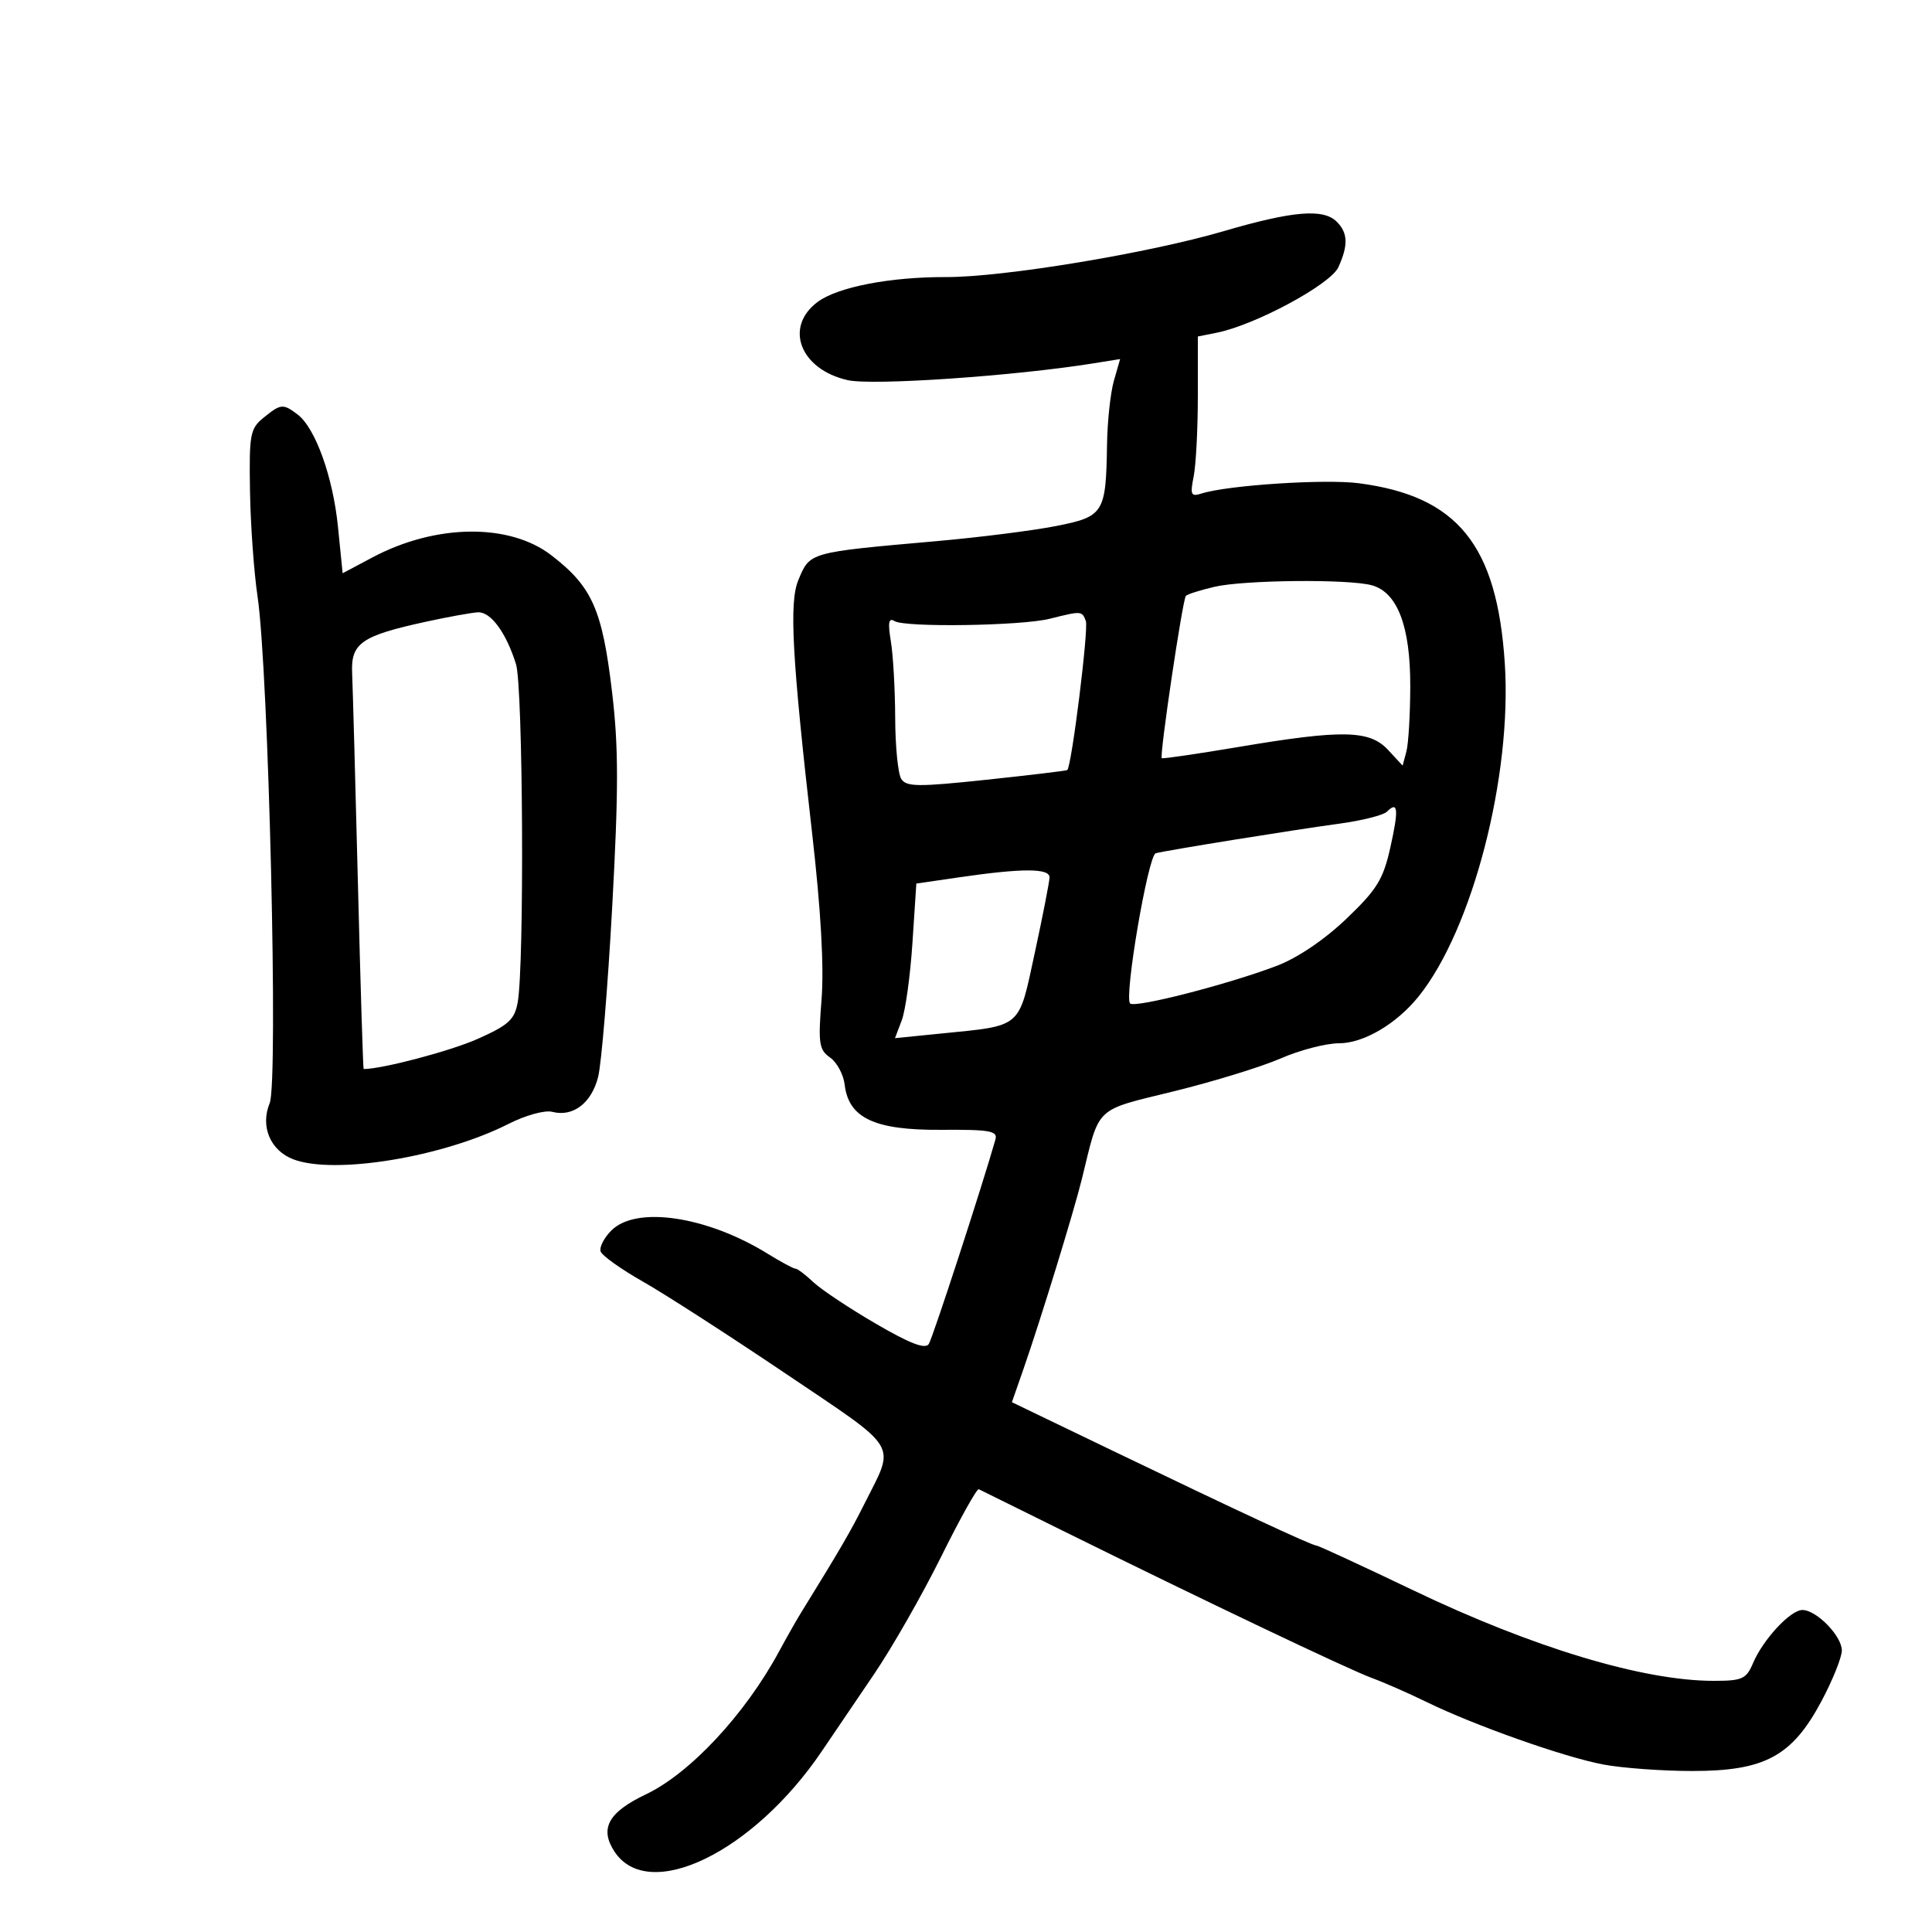 <svg xmlns="http://www.w3.org/2000/svg" width="300" height="300" viewBox="0 0 300 300" version="1.1">
	<path d="M 190 35.899 C 178.280 39.334, 155.756 43.057, 146.886 43.024 C 138.253 42.993, 130.124 44.560, 127 46.858 C 121.704 50.755, 124.224 57.364, 131.641 59.031 C 135.487 59.895, 157.451 58.395, 169.715 56.431 L 173.931 55.755 172.965 59.121 C 172.434 60.972, 171.955 65.415, 171.900 68.993 C 171.736 79.700, 171.413 80.217, 163.965 81.685 C 160.409 82.386, 152.100 83.437, 145.500 84.021 C 125.471 85.793, 125.779 85.706, 123.951 90.117 C 122.521 93.571, 122.996 102.206, 126.118 129.500 C 127.469 141.313, 127.968 150.140, 127.571 155.181 C 127.030 162.032, 127.173 163.008, 128.895 164.214 C 129.957 164.958, 130.977 166.857, 131.163 168.434 C 131.772 173.614, 135.811 175.509, 146.085 175.438 C 153.720 175.386, 154.951 175.603, 154.571 176.938 C 152.491 184.251, 144.834 207.752, 144.224 208.694 C 143.672 209.547, 141.316 208.644, 135.976 205.532 C 131.864 203.137, 127.506 200.237, 126.292 199.088 C 125.077 197.940, 123.831 197, 123.522 197 C 123.213 197, 121.282 195.962, 119.230 194.693 C 109.777 188.845, 98.796 187.204, 94.937 191.063 C 93.803 192.197, 93.048 193.659, 93.259 194.313 C 93.471 194.966, 96.422 197.075, 99.818 199 C 103.213 200.925, 113.214 207.370, 122.040 213.322 C 139.937 225.391, 139.042 223.910, 134.234 233.500 C 132.052 237.851, 130.517 240.488, 124.302 250.558 C 123.643 251.626, 122.129 254.300, 120.938 256.500 C 115.674 266.221, 107.144 275.365, 100.302 278.622 C 94.459 281.403, 93.068 283.928, 95.410 287.502 C 100.682 295.548, 116.980 287.657, 127.629 271.901 C 129.265 269.480, 132.897 264.125, 135.700 260 C 138.503 255.875, 143.196 247.660, 146.129 241.744 C 149.062 235.828, 151.698 231.103, 151.985 231.244 C 152.273 231.385, 158.132 234.281, 165.004 237.680 C 186.812 248.467, 209.380 259.219, 213 260.548 C 214.925 261.254, 218.750 262.933, 221.500 264.278 C 228.923 267.908, 242.821 272.828, 248.915 273.984 C 251.862 274.543, 258.110 275, 262.799 275 C 274.042 275, 278.277 272.710, 282.830 264.167 C 284.574 260.896, 286 257.349, 286 256.284 C 286 254.038, 282.063 250, 279.873 250 C 278.016 250, 273.773 254.568, 272.210 258.250 C 271.160 260.723, 270.544 261, 266.083 261 C 255.152 261, 238.047 255.847, 219.493 246.963 C 211.494 243.133, 204.716 240, 204.429 240 C 203.748 240, 192.289 234.668, 172.814 225.289 L 157.128 217.734 158.911 212.617 C 161.596 204.911, 166.765 188.089, 168.011 183 C 170.803 171.595, 169.832 172.516, 182.293 169.452 C 188.457 167.937, 195.918 165.640, 198.874 164.349 C 201.830 163.057, 205.905 162, 207.930 162 C 211.744 162, 216.856 158.988, 220.286 154.722 C 228.652 144.313, 234.809 120.508, 233.664 103 C 232.462 84.605, 226.327 77.037, 211 75.037 C 205.768 74.354, 190.662 75.338, 186.606 76.625 C 184.925 77.159, 184.780 76.852, 185.352 73.989 C 185.708 72.208, 186 66.588, 186 61.500 L 186 52.250 188.958 51.658 C 194.918 50.466, 206.602 44.169, 207.822 41.492 C 209.376 38.080, 209.309 36.166, 207.571 34.429 C 205.495 32.352, 200.741 32.750, 190 35.899 M 40.944 64.845 C 38.839 66.549, 38.677 67.413, 38.818 76.210 C 38.902 81.447, 39.430 88.829, 39.992 92.615 C 41.706 104.151, 43.236 168.015, 41.877 171.295 C 40.386 174.896, 41.972 178.659, 45.553 180.020 C 51.945 182.450, 68.791 179.673, 78.981 174.510 C 81.619 173.173, 84.616 172.348, 85.754 172.646 C 88.968 173.486, 91.848 171.297, 92.875 167.233 C 93.394 165.180, 94.378 153.291, 95.062 140.814 C 96.061 122.601, 96.057 116.026, 95.042 107.465 C 93.522 94.638, 91.956 91.107, 85.619 86.226 C 79.101 81.204, 67.667 81.336, 57.852 86.546 L 53.204 89.014 52.481 81.806 C 51.701 74.048, 48.977 66.465, 46.215 64.366 C 43.954 62.649, 43.618 62.679, 40.944 64.845 M 188.559 91.124 C 186.392 91.632, 184.406 92.261, 184.146 92.521 C 183.638 93.029, 180.023 117.347, 180.399 117.729 C 180.523 117.855, 185.914 117.067, 192.378 115.979 C 208.452 113.273, 212.675 113.357, 215.534 116.442 L 217.797 118.884 218.385 116.692 C 218.708 115.486, 218.978 110.900, 218.985 106.500 C 218.999 97.221, 216.983 91.961, 213 90.878 C 209.350 89.887, 193.144 90.050, 188.559 91.124 M 66.280 96.511 C 56.105 98.722, 54.469 99.852, 54.679 104.525 C 54.777 106.711, 55.182 121.438, 55.579 137.250 C 55.976 153.063, 56.375 166, 56.467 166 C 59.354 166, 69.938 163.204, 74.156 161.327 C 78.962 159.189, 79.899 158.336, 80.387 155.655 C 81.437 149.882, 81.221 106.634, 80.124 103.127 C 78.597 98.245, 76.210 94.988, 74.227 95.079 C 73.277 95.123, 69.701 95.767, 66.280 96.511 M 163 96.081 C 158.599 97.184, 140.546 97.456, 138.909 96.444 C 137.989 95.875, 137.847 96.653, 138.333 99.595 C 138.688 101.743, 138.990 107.100, 139.004 111.500 C 139.019 115.900, 139.442 120.150, 139.944 120.944 C 140.733 122.191, 142.535 122.209, 153.179 121.079 C 159.955 120.359, 165.602 119.683, 165.726 119.575 C 166.406 118.991, 169.066 97.614, 168.608 96.420 C 168.003 94.845, 167.949 94.842, 163 96.081 M 215.367 126.033 C 214.817 126.583, 211.472 127.425, 207.933 127.904 C 200.854 128.863, 181.107 132.045, 179.462 132.492 C 178.276 132.815, 174.518 154.851, 175.484 155.817 C 176.229 156.563, 190.646 152.866, 198.221 149.987 C 201.470 148.753, 205.633 145.944, 209.048 142.683 C 213.813 138.132, 214.778 136.571, 215.887 131.615 C 217.219 125.660, 217.093 124.307, 215.367 126.033 M 148.894 136.235 L 142.289 137.198 141.682 146.435 C 141.348 151.515, 140.602 156.917, 140.023 158.439 L 138.971 161.206 146.075 160.492 C 158.826 159.212, 158.116 159.821, 160.685 147.938 C 161.925 142.197, 162.954 136.938, 162.970 136.250 C 163.005 134.800, 158.766 134.795, 148.894 136.235" stroke="none" fill="black" fill-rule="evenodd"/>
</svg>